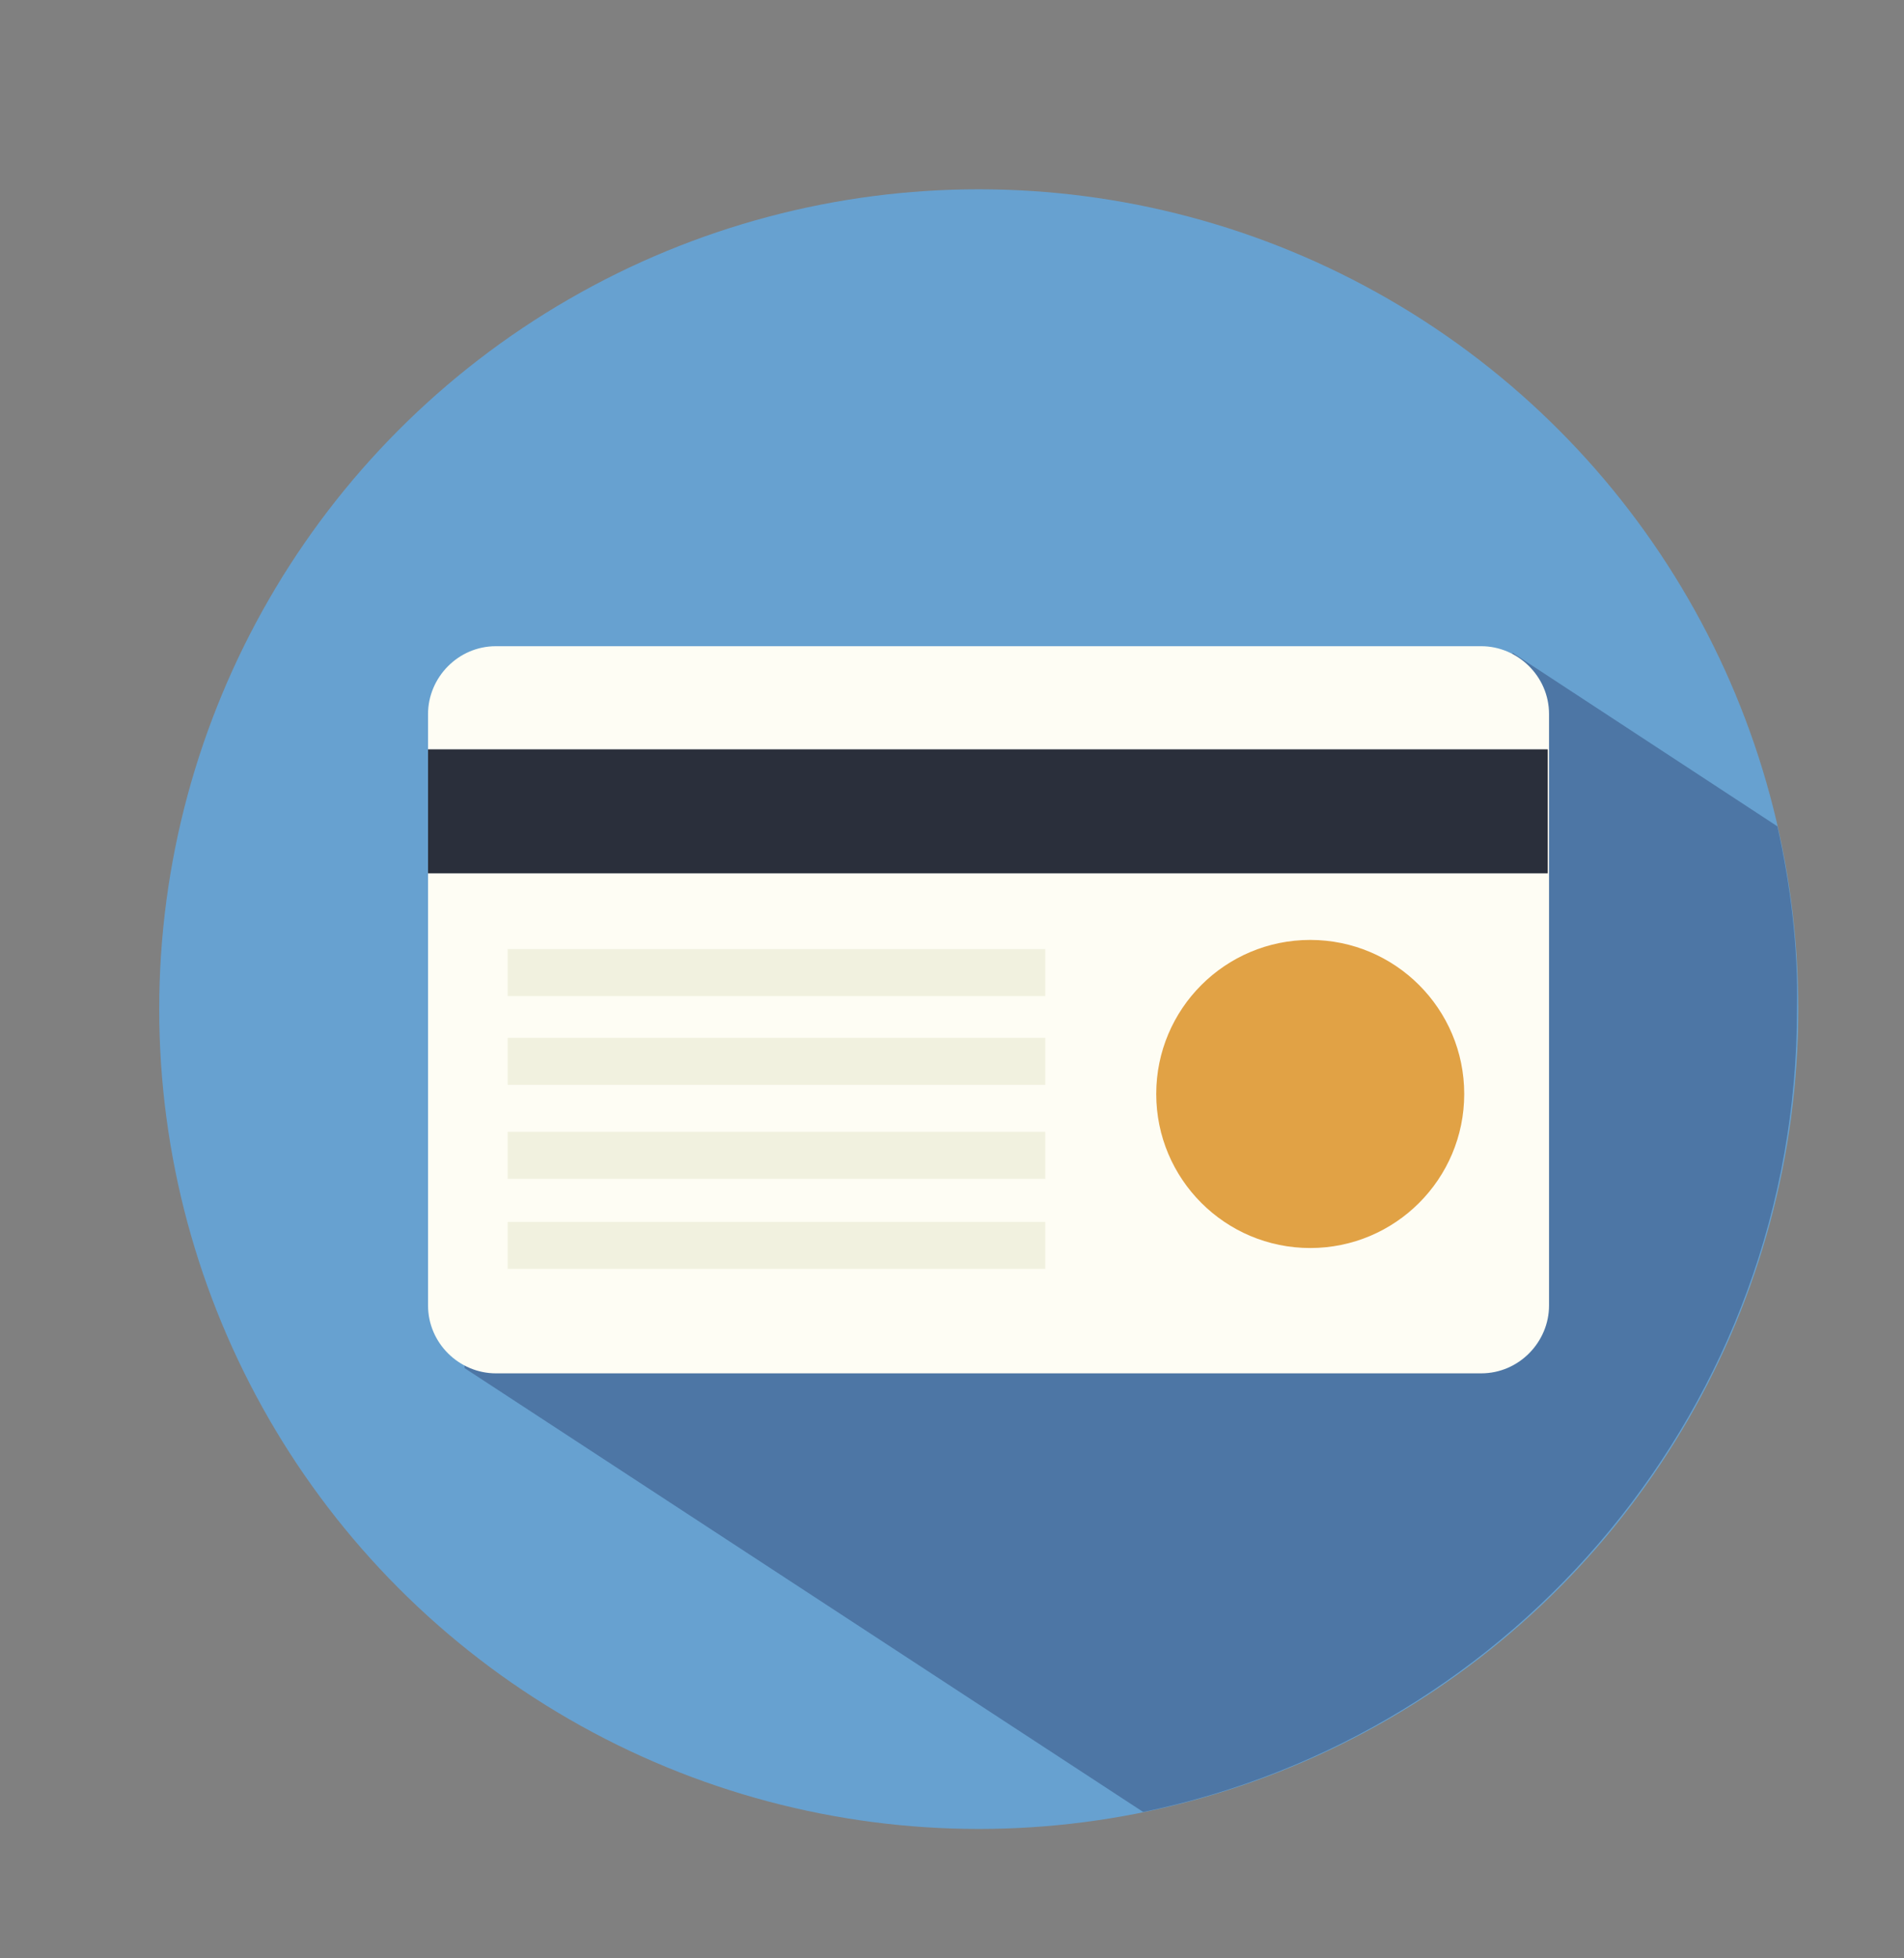 <?xml version="1.0" encoding="utf-8"?>
<!-- Generator: Adobe Illustrator 17.1.0, SVG Export Plug-In . SVG Version: 6.00 Build 0)  -->
<!DOCTYPE svg PUBLIC "-//W3C//DTD SVG 1.1//EN" "http://www.w3.org/Graphics/SVG/1.1/DTD/svg11.dtd">
<svg version="1.1" id="Layer_1" xmlns="http://www.w3.org/2000/svg" xmlns:xlink="http://www.w3.org/1999/xlink" x="0px" y="0px"
	 viewBox="0 0 145.9 150" enable-background="new 0 0 145.9 150" xml:space="preserve">
<rect x="0" y="0" width="145.9" height="150" fill="#808080" stroke="none"/>
<g>
	<circle fill="#67A1D0" cx="75" cy="77.3" r="62.8"/>
	<path fill="#4D76A5" d="M136.2,63.3l-20.3-13.3v11.4h-4.4v25.7H35.6v17.7l52,34c28.6-5.9,50.1-31.2,50.1-61.5
		C137.8,72.5,137.2,67.8,136.2,63.3z"/>
	<g>
		<path fill="#FEFDF4" d="M118.7,100c0,2.8-2.3,5.2-5.2,5.2H38c-2.8,0-5.2-2.3-5.2-5.2V54.7c0-2.8,2.3-5.2,5.2-5.2h75.5
			c2.8,0,5.2,2.3,5.2,5.2V100z"/>
		<rect x="32.8" y="57.4" fill="#2A2F3B" width="85.8" height="9.5"/>
		<circle fill="#E1A245" cx="100.4" cy="83.8" r="11.8"/>
		<g>
			<g>
				<rect x="38.9" y="72.7" fill="#F1F1DF" width="41.2" height="3.6"/>
				<rect x="38.9" y="79.5" fill="#F1F1DF" width="41.2" height="3.6"/>
			</g>
			<g>
				<rect x="38.9" y="86.7" fill="#F1F1DF" width="41.2" height="3.6"/>
				<rect x="38.9" y="93.6" fill="#F1F1DF" width="41.2" height="3.6"/>
			</g>
		</g>
	</g>
</g>
</svg>
